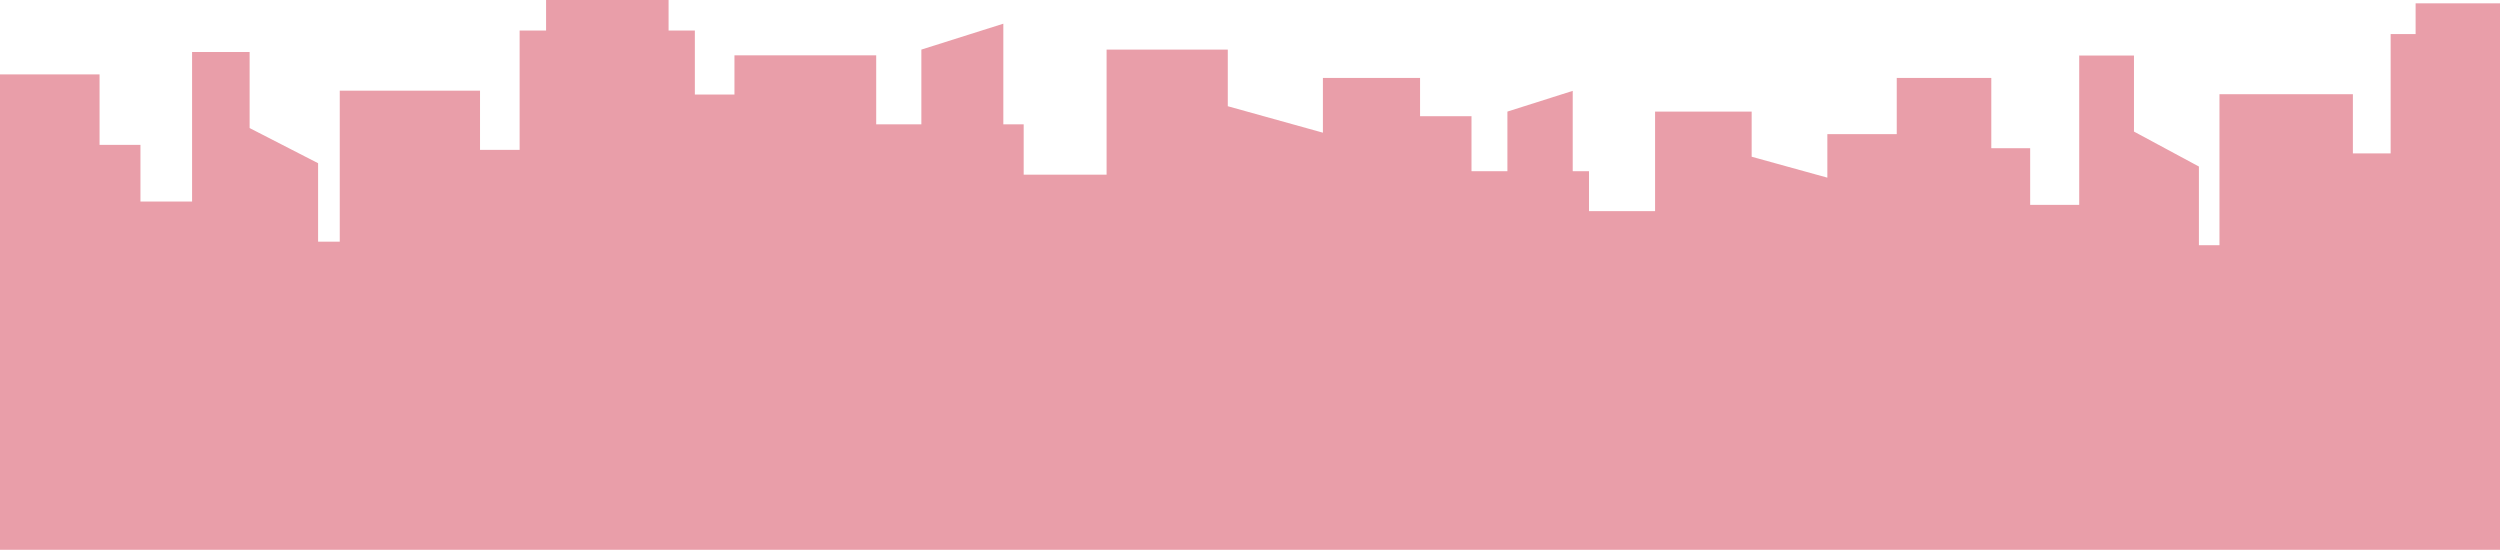 <svg width="1351" height="298" viewBox="0 0 1351 298" fill="none" xmlns="http://www.w3.org/2000/svg">
<path opacity="0.66" d="M1400 297.1V52.9H1381.8V18.4H1368.3V1.8H1305.4V18.4H1291.9V82.9H1271.5V50.9H1199.4V132.5H1188.3V90L1153.2 71.1V30H1123.6V110.7H1097.1V80.1H1076.1V42.1H1025V72.5H987.5V96L946.6 84.7V60.3H894.4V114.1H858.7V92.5H849.9V49.1L814.6 60.3V92.5H795.2V62.8H767.4V42.1H714.9V71.7L663.5 57.4V26.8H598V94.4H553.2V67.2H542.2V12.8L497.9 26.8V67.2H473.5V29.9H396.9V51.1H375.5V16.5H361.3V0H295.1V16.5H280.8V81H259.4V49H183.6V130.6H171.9V88.2L134.9 69.2V28.1H103.8V108.9H75.9V78.3H53.8V40.2H0V297.1H1400Z" fill="#DD6C7D"/>
</svg>
